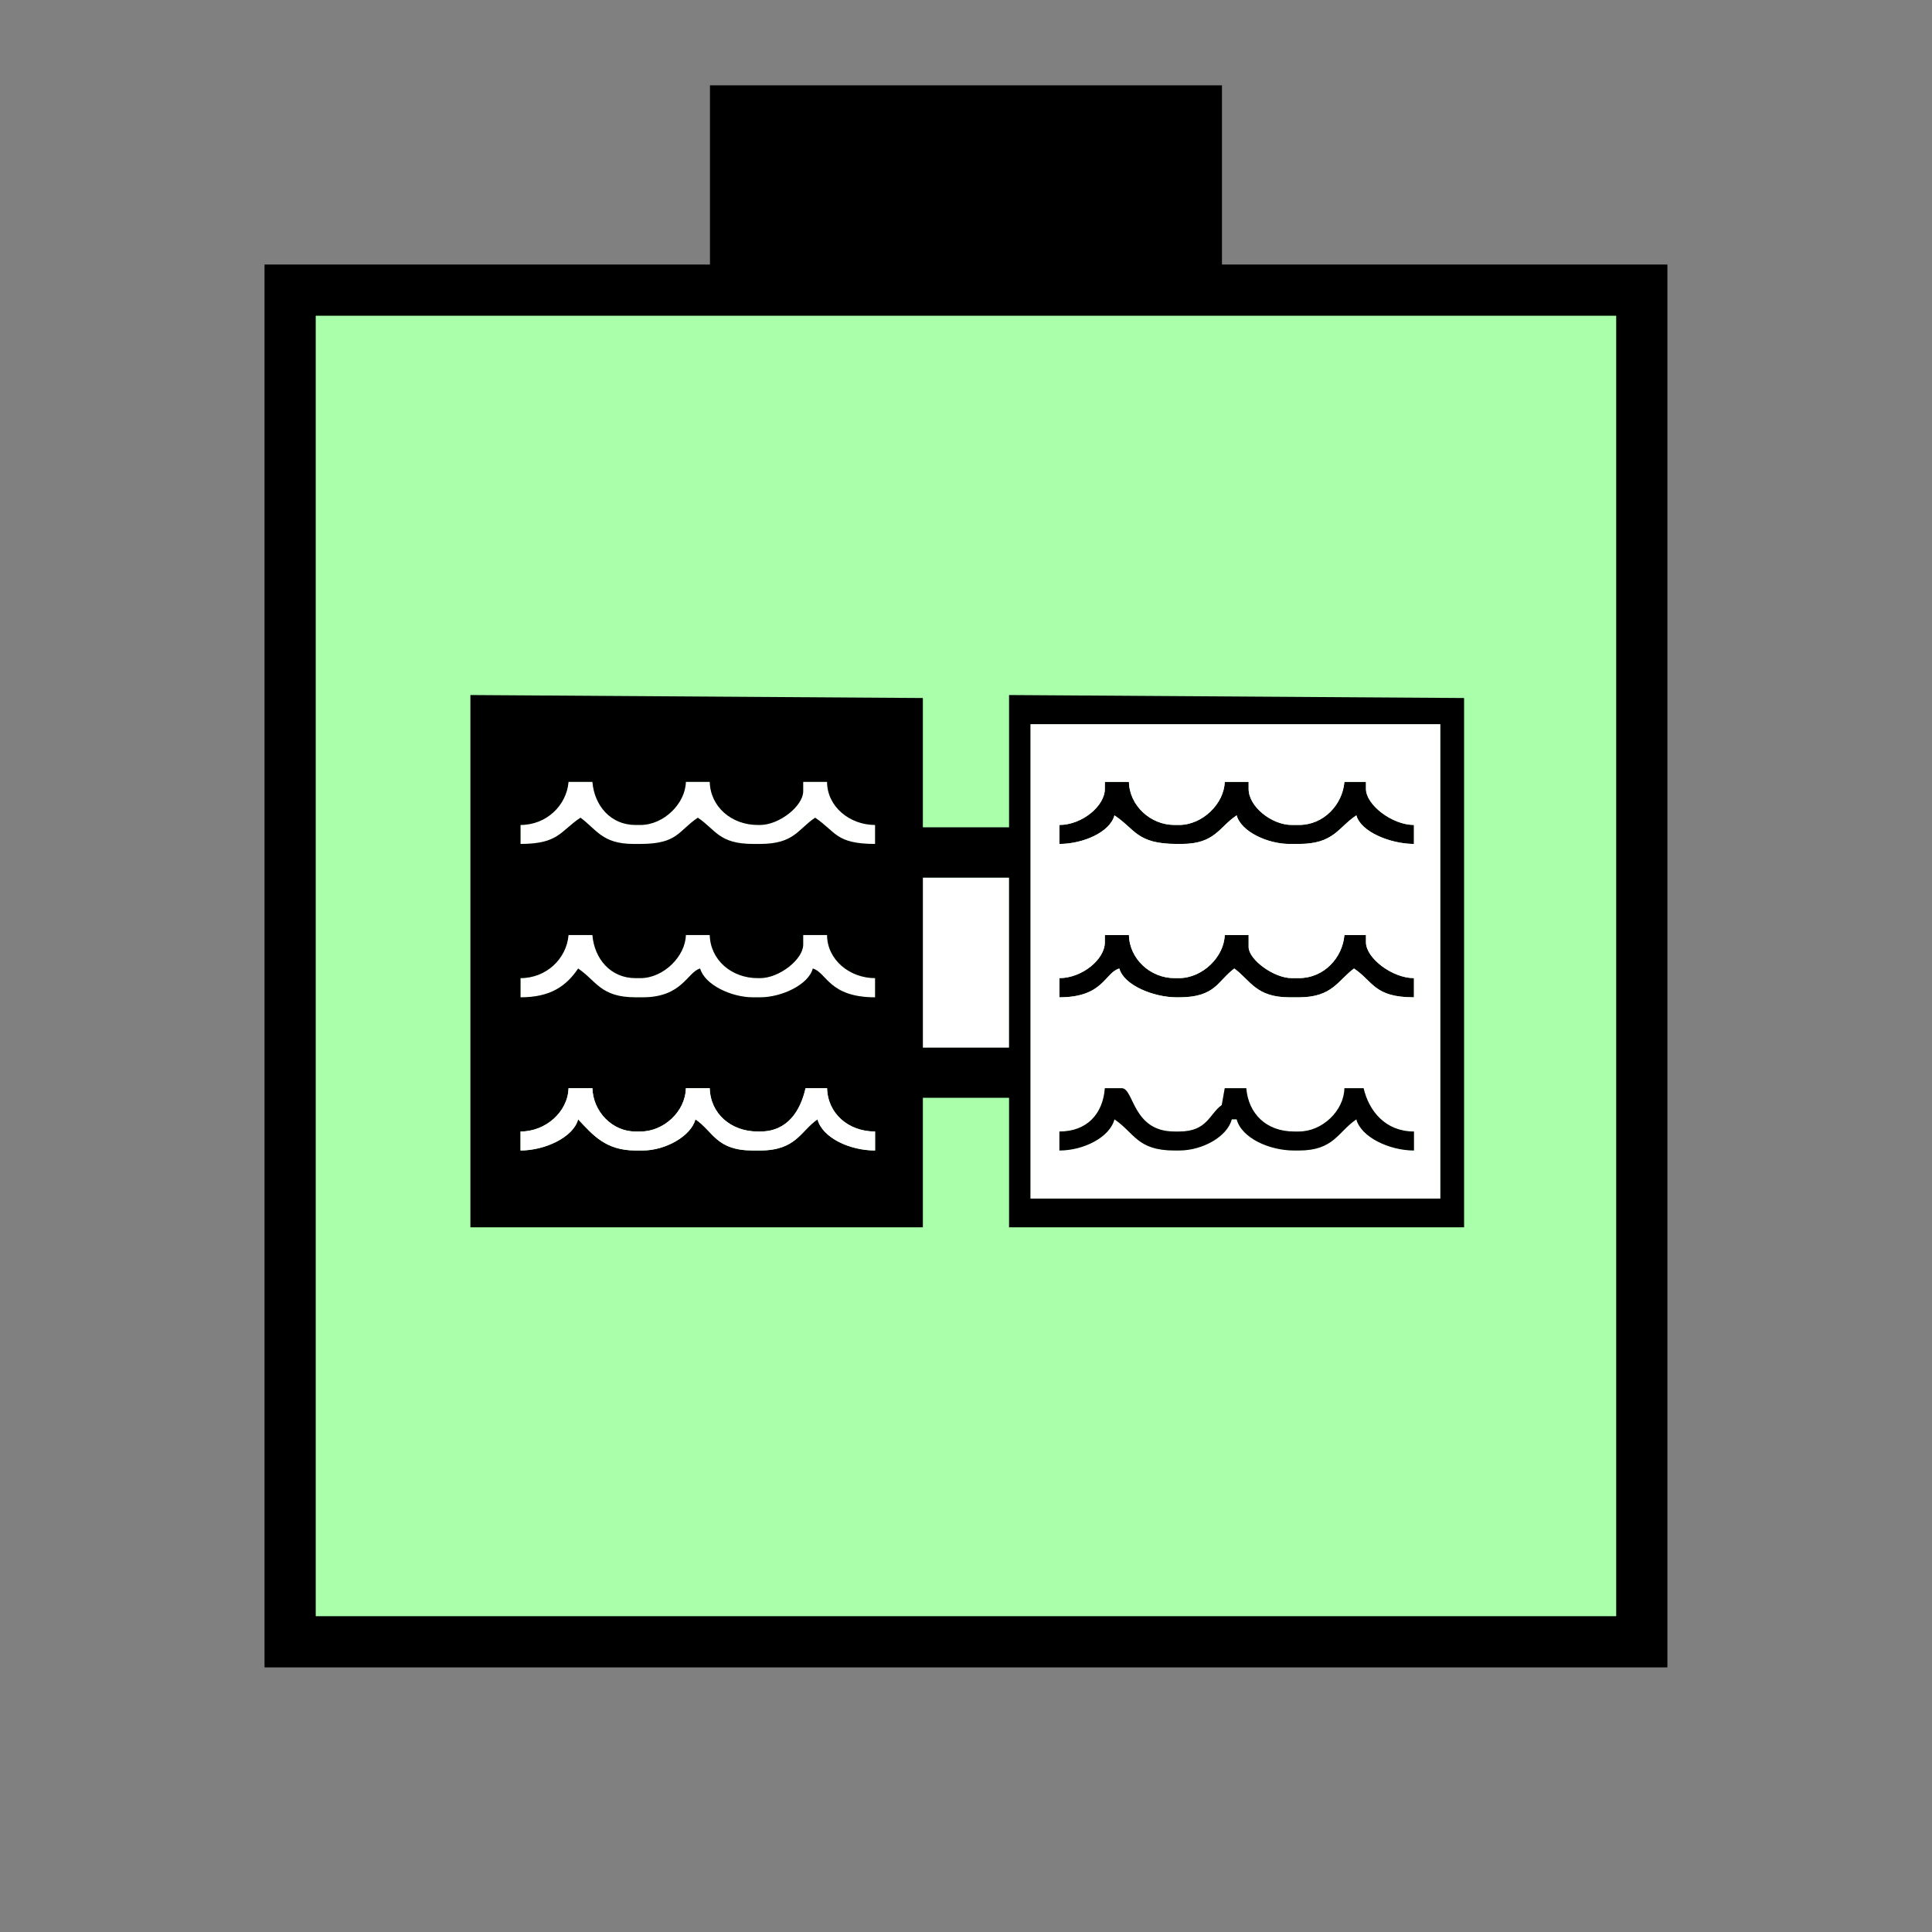 <?xml version="1.0" encoding="UTF-8" standalone="no"?>
<svg
   xmlns:dc="http://purl.org/dc/elements/1.1/"
   xmlns:cc="http://creativecommons.org/ns#"
   xmlns:rdf="http://www.w3.org/1999/02/22-rdf-syntax-ns#"
   xmlns:svg="http://www.w3.org/2000/svg"
   xmlns="http://www.w3.org/2000/svg"
   id="svg29"
   height="95.75mm"
   width="95.75mm"
   version="1.0">
  <rect width="100%" height="100%" fill="#808080" stroke="none"/>
  <defs
     id="defs3">
    <pattern
       y="0"
       x="0"
       height="6"
       width="6"
       patternUnits="userSpaceOnUse"
       id="EMFhbasepattern" />
  </defs>
  <path
     id="path5"
     d="  M 132.986,15.984   L 132.986,54.345   L 228.89,54.345   L 228.89,15.984   L 132.986,15.984   z "
     style="fill:#000000;fill-rule:evenodd;fill-opacity:1;stroke:none;" />
  <path
     id="path7"
     d="  M 54.345,54.345   L 54.345,307.531   L 307.531,307.531   L 307.531,54.345   L 54.345,54.345   z "
     style="fill:#aaffaa;fill-rule:evenodd;fill-opacity:1;stroke:none;" />
  <path
     id="path9"
     d="  M 54.345,54.345   L 307.531,54.345   L 307.531,307.531   L 54.345,307.531   z "
     style="fill:none;stroke:#000000;stroke-width:9.59px;stroke-linecap:butt;stroke-linejoin:miter;stroke-miterlimit:10;stroke-dasharray:none;stroke-opacity:1;" />
  <path
     id="path11"
     d="  M 97.502,154.525   L 97.502,158.081   C 104.655,158.081 104.895,155.723 108.731,153.166   C 111.688,155.324 112.807,158.081 118.601,158.081   L 119.959,158.081   C 126.952,158.081 126.992,155.684 130.709,153.166   C 134.025,155.364 134.625,158.081 141.018,158.081   L 142.377,158.081   C 148.77,158.081 149.41,155.364 152.687,153.166   C 156.603,155.803 156.523,158.081 163.915,158.081   L 163.915,154.525   C 159.12,154.525 154.924,151.048 154.924,146.453   L 150.449,146.453   L 150.449,148.211   C 150.449,150.968 145.973,154.525 142.377,154.525   L 141.937,154.525   C 137.022,154.525 133.066,151.128 132.946,146.453   L 128.471,146.453   C 128.391,150.489 124.355,154.525 119.959,154.525   L 119.04,154.525   C 114.365,154.525 111.328,150.888 110.968,146.453   L 106.493,146.453   C 106.133,150.848 102.377,154.525 97.502,154.525   z "
     style="fill:#ffffff;fill-rule:evenodd;fill-opacity:1;stroke:none;" />
  <path
     id="path13"
     d="  M 206.952,147.771   C 206.952,151.008 202.636,154.525 198.441,154.525   L 198.441,158.081   C 202.796,158.081 207.911,155.923 208.75,152.726   C 212.666,155.324 212.906,158.081 220.418,158.081   L 221.338,158.081   C 227.611,158.081 228.331,154.924 231.647,152.726   C 232.446,155.763 237.441,158.081 241.517,158.081   L 243.315,158.081   C 249.869,158.081 250.628,155.004 254.065,152.726   C 254.904,155.843 260.498,158.081 264.854,158.081   L 264.854,154.525   C 260.778,154.525 255.863,150.768 255.863,147.771   L 255.863,146.453   L 251.827,146.453   C 251.467,150.729 247.951,154.525 243.315,154.525   L 241.957,154.525   C 238.241,154.525 233.885,151.128 233.885,147.771   L 233.885,146.453   L 229.409,146.453   C 229.29,150.569 225.214,154.525 220.858,154.525   L 219.979,154.525   C 215.503,154.525 211.547,150.888 211.467,146.453   L 206.952,146.453   z "
     style="fill:#000000;fill-rule:evenodd;fill-opacity:1;stroke:none;" />
  <path
     id="path15"
     d="  M 97.502,183.216   L 97.502,186.812   C 103.096,186.812 106.053,184.734 108.291,181.418   C 111.728,183.735 112.487,186.812 119.04,186.812   L 120.399,186.812   C 127.832,186.812 128.751,182.057 131.148,181.418   C 131.987,184.455 136.982,186.812 141.018,186.812   L 142.377,186.812   C 146.413,186.812 151.448,184.455 152.247,181.418   C 154.844,182.137 155.244,186.812 163.915,186.812   L 163.915,183.216   C 159.12,183.216 154.924,179.739 154.924,175.144   L 150.449,175.144   L 150.449,176.942   C 150.449,179.699 145.973,183.216 142.377,183.216   L 141.937,183.216   C 137.022,183.216 133.066,179.819 132.946,175.144   L 128.471,175.144   C 128.391,179.1 124.315,183.216 119.959,183.216   L 119.04,183.216   C 114.365,183.216 111.328,179.58 110.968,175.144   L 106.493,175.144   C 106.133,179.54 102.377,183.216 97.502,183.216   z "
     style="fill:#ffffff;fill-rule:evenodd;fill-opacity:1;stroke:none;" />
  <path
     id="path17"
     d="  M 206.952,176.503   C 206.952,179.739 202.636,183.216 198.441,183.216   L 198.441,186.812   C 206.752,186.812 206.912,182.177 209.669,181.418   C 210.508,184.535 216.063,186.812 220.418,186.812   L 220.858,186.812   C 227.731,186.812 228.051,183.735 231.208,181.418   C 234.205,183.615 235.244,186.812 241.517,186.812   L 243.315,186.812   C 249.589,186.812 250.628,183.615 253.625,181.418   C 257.261,183.855 257.381,186.812 264.854,186.812   L 264.854,183.216   C 260.778,183.216 255.863,179.46 255.863,176.503   L 255.863,175.144   L 251.827,175.144   C 251.467,179.46 247.951,183.216 243.315,183.216   L 241.957,183.216   C 238.6,183.216 233.885,179.739 233.885,177.382   L 233.885,175.144   L 229.409,175.144   C 229.29,179.26 225.214,183.216 220.858,183.216   L 219.979,183.216   C 215.503,183.216 211.547,179.619 211.467,175.144   L 206.952,175.144   z "
     style="fill:#000000;fill-rule:evenodd;fill-opacity:1;stroke:none;" />
  <path
     id="path19"
     d="  M 172.866,196.243   L 172.866,196.243   L 189.01,196.243   L 189.01,164.395   L 172.866,164.395   z "
     style="fill:#ffffff;fill-rule:evenodd;fill-opacity:1;stroke:none;" />
  <path
     id="path21"
     d="  M 193.046,135.664   L 269.769,135.664   L 269.769,224.494   L 193.046,224.494   z  M 97.502,215.503   L 97.502,211.947   C 102.257,211.947 106.373,208.231 106.493,203.835   L 110.968,203.835   C 111.088,208.151 114.605,211.947 119.04,211.947   L 119.959,211.947   C 124.355,211.947 128.391,208.191 128.471,203.835   L 132.946,203.835   C 133.066,208.63 136.942,211.947 141.937,211.947   L 142.377,211.947   C 147.532,211.947 149.929,208.071 150.888,203.835   L 154.924,203.835   C 155.044,208.59 158.92,211.947 163.915,211.947   L 163.915,215.503   C 159.12,215.503 154.045,213.106 153.126,209.669   C 150.009,211.787 149.17,215.503 142.377,215.503   L 141.018,215.503   C 134.145,215.503 133.666,211.987 130.269,209.669   C 129.43,212.826 124.635,215.503 120.399,215.503   L 119.04,215.503   C 113.406,215.503 111.008,212.546 108.291,209.669   C 107.412,213.026 102.057,215.503 97.502,215.503   z  M 172.866,164.395   L 189.01,164.395   L 189.01,196.243   L 172.866,196.243   z  M 97.502,183.216   C 102.377,183.216 106.133,179.54 106.493,175.144   L 110.968,175.144   C 111.328,179.58 114.365,183.216 119.04,183.216   L 119.959,183.216   C 124.315,183.216 128.391,179.1 128.471,175.144   L 132.946,175.144   C 133.066,179.819 137.022,183.216 141.937,183.216   L 142.377,183.216   C 145.973,183.216 150.449,179.699 150.449,176.942   L 150.449,175.144   L 154.924,175.144   C 154.924,179.739 159.12,183.216 163.915,183.216   L 163.915,186.812   C 155.244,186.812 154.844,182.137 152.247,181.418   C 151.448,184.455 146.413,186.812 142.377,186.812   L 141.018,186.812   C 136.982,186.812 131.987,184.455 131.148,181.418   C 128.751,182.057 127.832,186.812 120.399,186.812   L 119.04,186.812   C 112.487,186.812 111.728,183.735 108.291,181.418   C 106.053,184.734 103.096,186.812 97.502,186.812   L 97.502,183.216   z  M 97.502,154.525   C 102.377,154.525 106.133,150.848 106.493,146.453   L 110.968,146.453   C 111.328,150.888 114.365,154.525 119.04,154.525   L 119.959,154.525   C 124.355,154.525 128.391,150.489 128.471,146.453   L 132.946,146.453   C 133.066,151.128 137.022,154.525 141.937,154.525   L 142.377,154.525   C 145.973,154.525 150.449,150.968 150.449,148.211   L 150.449,146.453   L 154.924,146.453   C 154.924,151.048 159.12,154.525 163.915,154.525   L 163.915,158.081   C 156.523,158.081 156.603,155.803 152.687,153.166   C 149.41,155.364 148.77,158.081 142.377,158.081   L 141.018,158.081   C 134.625,158.081 134.025,155.364 130.709,153.166   C 126.992,155.684 126.952,158.081 119.959,158.081   L 118.601,158.081   C 112.807,158.081 111.688,155.324 108.731,153.166   C 104.895,155.723 104.655,158.081 97.502,158.081   L 97.502,154.525   z  M 172.866,205.633   L 189.01,205.633   L 189.01,229.889   L 274.244,229.889   L 274.244,130.749   L 189.01,130.189   L 189.01,154.964   L 172.866,154.964   L 172.866,130.749   L 88.111,130.189   L 88.111,229.889   L 172.866,229.889   z "
     style="fill:#000000;fill-rule:evenodd;fill-opacity:1;stroke:none;" />
  <path
     id="path23"
     d="  M 198.441,215.503   L 198.441,211.947   C 203.635,211.947 206.592,208.63 206.952,203.835   L 210.109,203.835   C 212.427,203.835 212.067,211.947 219.979,211.947   L 220.858,211.947   C 226.173,211.947 226.532,208.63 228.85,206.992   L 229.409,203.835   L 233.445,203.835   C 233.845,208.63 237.202,211.947 242.396,211.947   L 243.315,211.947   C 247.671,211.947 251.747,208.071 251.827,203.835   L 255.423,203.835   C 256.422,208.151 259.539,211.947 264.854,211.947   L 264.854,215.503   C 260.298,215.503 254.944,213.026 254.065,209.669   C 250.588,212.027 249.869,215.503 243.315,215.503   L 242.396,215.503   C 237.721,215.503 232.566,213.146 231.647,209.669   L 230.728,209.669   C 229.889,212.906 225.254,215.503 220.858,215.503   L 219.979,215.503   C 212.986,215.503 212.506,212.187 208.75,209.669   C 207.871,213.026 202.996,215.503 198.441,215.503   z  M 206.952,175.144   L 211.467,175.144   C 211.547,179.619 215.503,183.216 219.979,183.216   L 220.858,183.216   C 225.214,183.216 229.29,179.26 229.409,175.144   L 233.885,175.144   L 233.885,177.382   C 233.885,179.739 238.6,183.216 241.957,183.216   L 243.315,183.216   C 247.951,183.216 251.467,179.46 251.827,175.144   L 255.863,175.144   L 255.863,176.503   C 255.863,179.46 260.778,183.216 264.854,183.216   L 264.854,186.812   C 257.381,186.812 257.261,183.855 253.625,181.418   C 250.628,183.615 249.589,186.812 243.315,186.812   L 241.517,186.812   C 235.244,186.812 234.205,183.615 231.208,181.418   C 228.051,183.735 227.731,186.812 220.858,186.812   L 220.418,186.812   C 216.063,186.812 210.508,184.535 209.669,181.418   C 206.912,182.177 206.752,186.812 198.441,186.812   L 198.441,183.216   C 202.636,183.216 206.952,179.739 206.952,176.503   z  M 206.952,146.453   L 211.467,146.453   C 211.547,150.888 215.503,154.525 219.979,154.525   L 220.858,154.525   C 225.214,154.525 229.29,150.569 229.409,146.453   L 233.885,146.453   L 233.885,147.771   C 233.885,151.128 238.241,154.525 241.957,154.525   L 243.315,154.525   C 247.951,154.525 251.467,150.729 251.827,146.453   L 255.863,146.453   L 255.863,147.771   C 255.863,150.768 260.778,154.525 264.854,154.525   L 264.854,158.081   C 260.498,158.081 254.904,155.843 254.065,152.726   C 250.628,155.004 249.869,158.081 243.315,158.081   L 241.517,158.081   C 237.441,158.081 232.446,155.763 231.647,152.726   C 228.331,154.924 227.611,158.081 221.338,158.081   L 220.418,158.081   C 212.906,158.081 212.666,155.324 208.75,152.726   C 207.911,155.923 202.796,158.081 198.441,158.081   L 198.441,154.525   C 202.636,154.525 206.952,151.008 206.952,147.771   z  M 193.046,224.494   L 269.769,224.494   L 269.769,135.664   L 193.046,135.664   z "
     style="fill:#ffffff;fill-rule:evenodd;fill-opacity:1;stroke:none;" />
  <path
     id="path25"
     d="  M 97.502,215.503   C 102.057,215.503 107.412,213.026 108.291,209.669   C 111.008,212.546 113.406,215.503 119.04,215.503   L 120.399,215.503   C 124.635,215.503 129.43,212.826 130.269,209.669   C 133.666,211.987 134.145,215.503 141.018,215.503   L 142.377,215.503   C 149.17,215.503 150.009,211.787 153.126,209.669   C 154.045,213.106 159.12,215.503 163.915,215.503   L 163.915,211.947   C 158.92,211.947 155.044,208.59 154.924,203.835   L 150.888,203.835   C 149.929,208.071 147.532,211.947 142.377,211.947   L 141.937,211.947   C 136.942,211.947 133.066,208.63 132.946,203.835   L 128.471,203.835   C 128.391,208.191 124.355,211.947 119.959,211.947   L 119.04,211.947   C 114.605,211.947 111.088,208.151 110.968,203.835   L 106.493,203.835   C 106.373,208.231 102.257,211.947 97.502,211.947   L 97.502,215.503   z "
     style="fill:#ffffff;fill-rule:evenodd;fill-opacity:1;stroke:none;" />
  <path
     id="path27"
     d="  M 198.441,215.503   C 202.996,215.503 207.871,213.026 208.75,209.669   C 212.506,212.187 212.986,215.503 219.979,215.503   L 220.858,215.503   C 225.254,215.503 229.889,212.906 230.728,209.669   L 231.647,209.669   C 232.566,213.146 237.721,215.503 242.396,215.503   L 243.315,215.503   C 249.869,215.503 250.588,212.027 254.065,209.669   C 254.944,213.026 260.298,215.503 264.854,215.503   L 264.854,211.947   C 259.539,211.947 256.422,208.151 255.423,203.835   L 251.827,203.835   C 251.747,208.071 247.671,211.947 243.315,211.947   L 242.396,211.947   C 237.202,211.947 233.845,208.63 233.445,203.835   L 229.409,203.835   L 228.85,206.992   C 226.532,208.63 226.173,211.947 220.898,211.947   L 219.979,211.947   C 212.067,211.947 212.427,203.835 210.109,203.835   L 206.952,203.835   C 206.592,208.63 203.635,211.947 198.441,211.947   z "
     style="fill:#000000;fill-rule:evenodd;fill-opacity:1;stroke:none;" />
</svg>
